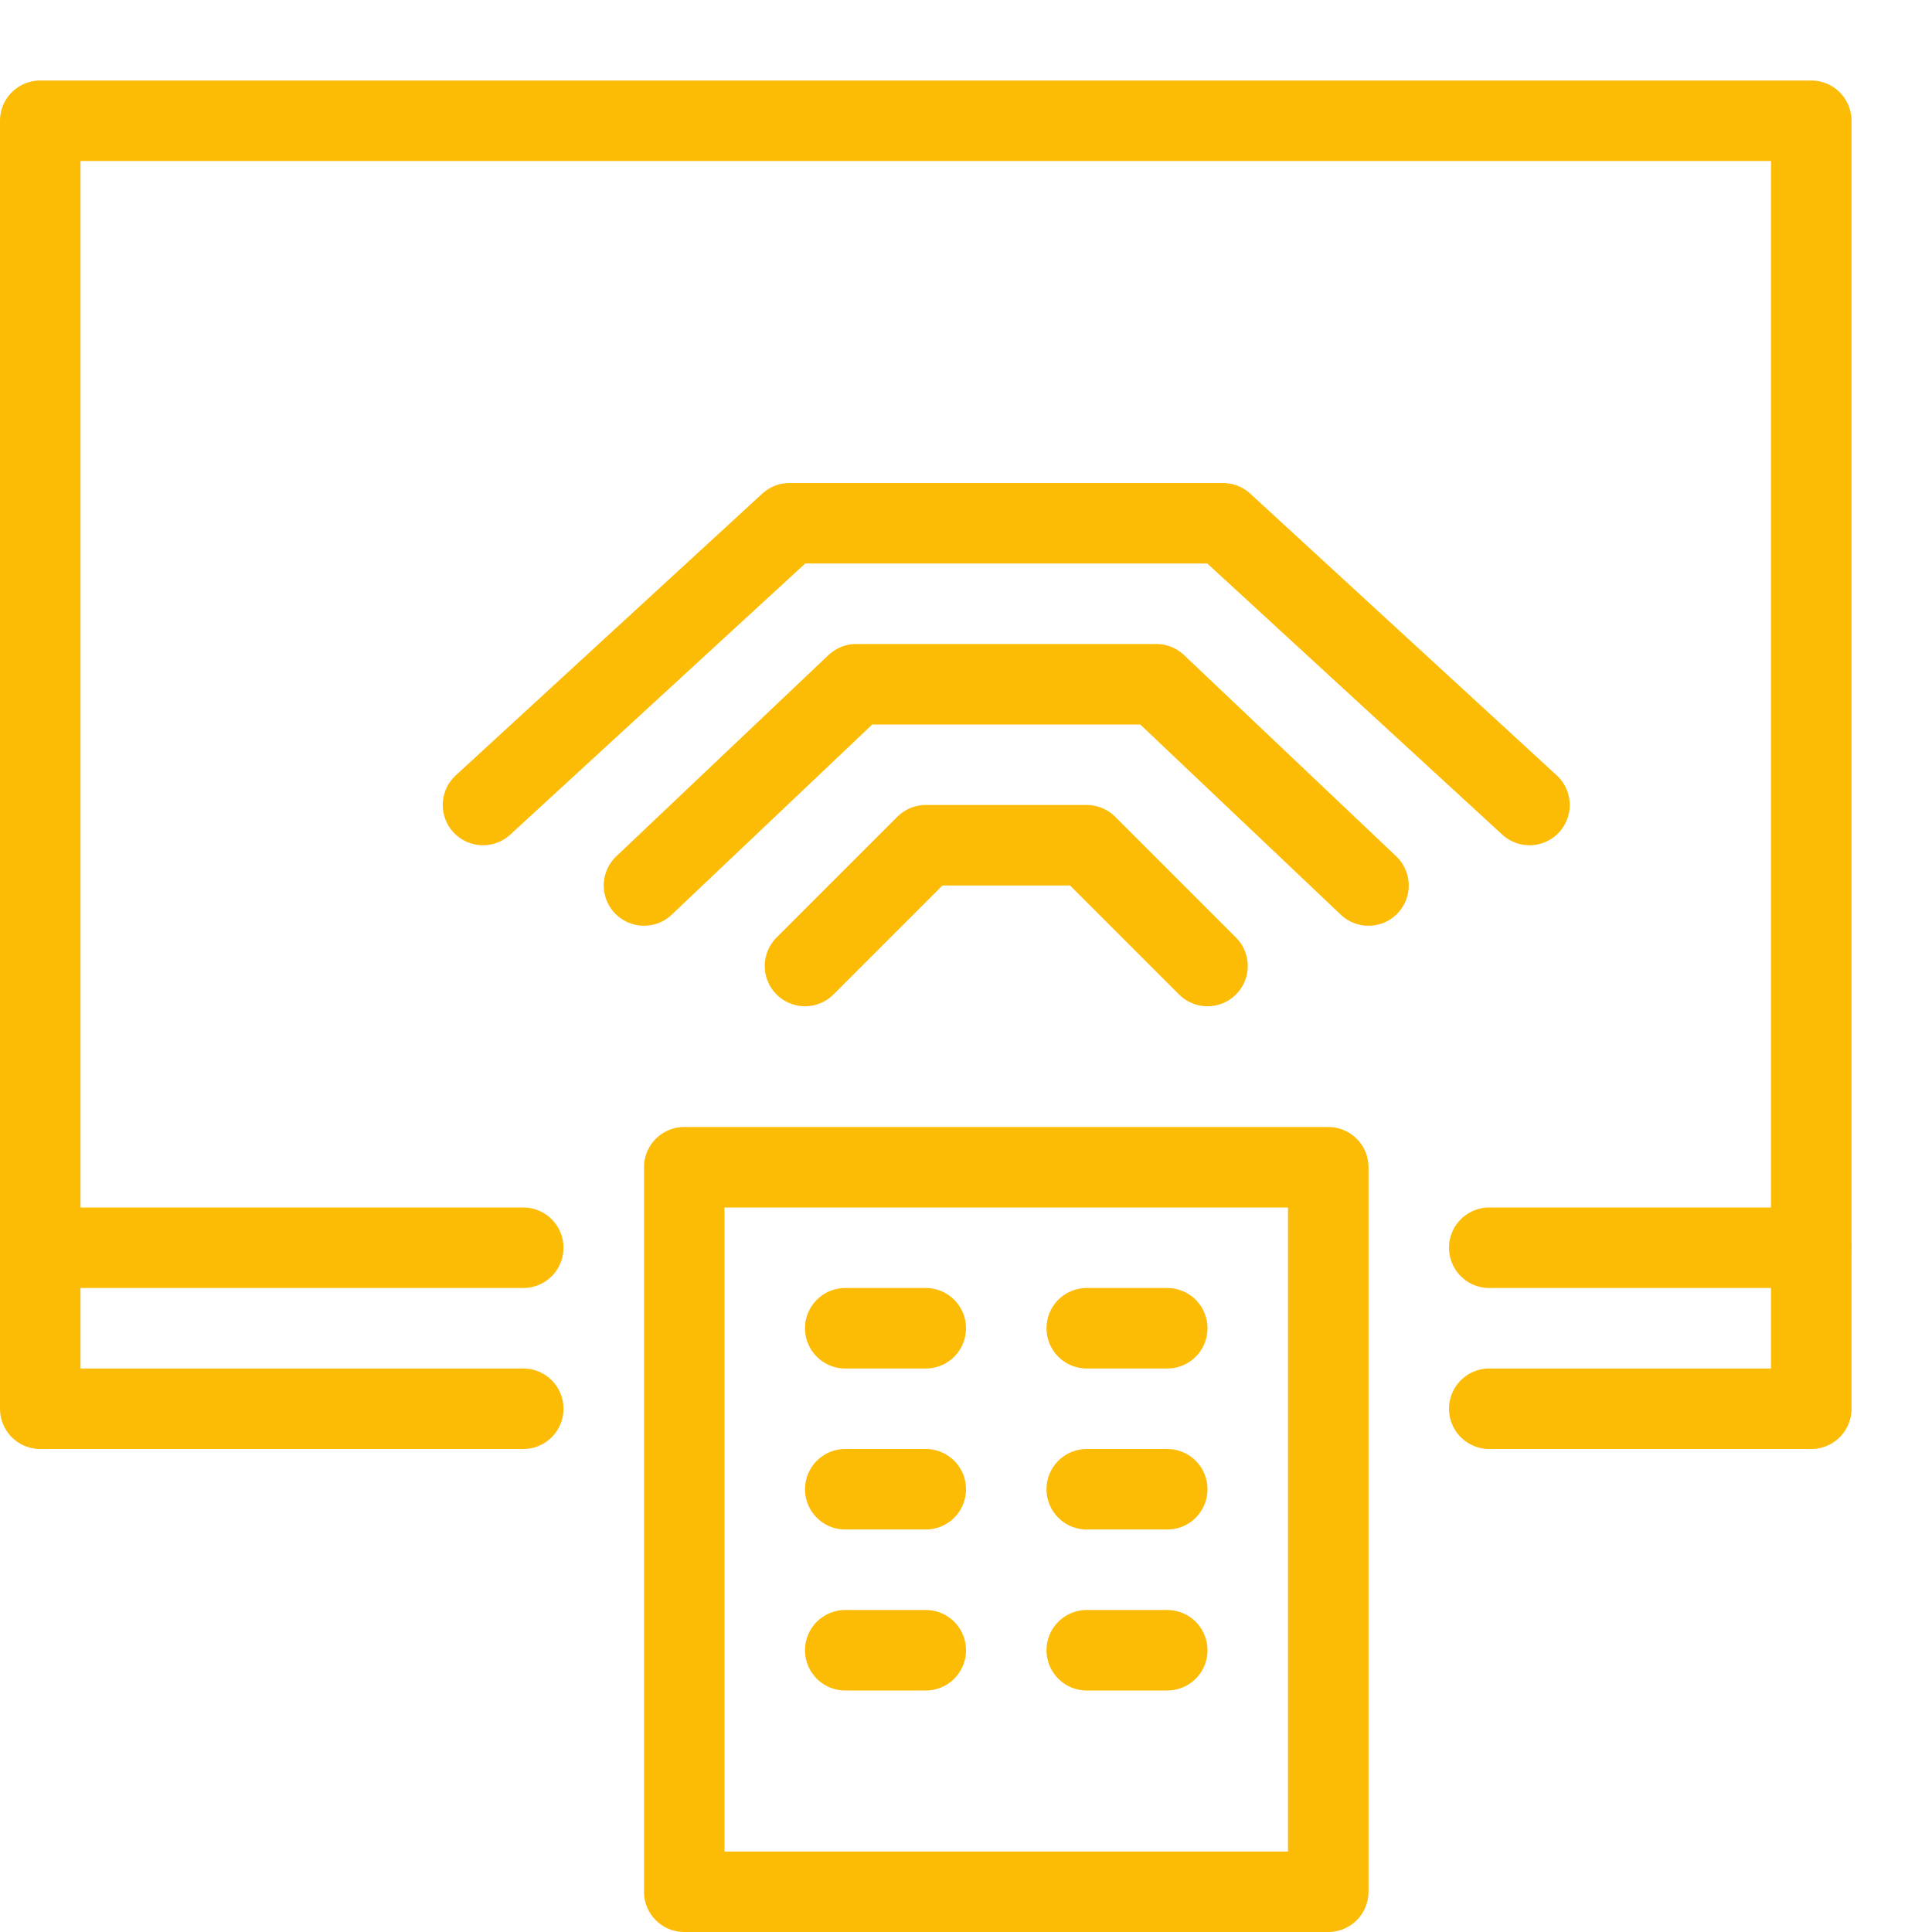 <?xml version="1.0" encoding="utf-8"?>
<!-- Generator: Adobe Illustrator 21.0.2, SVG Export Plug-In . SVG Version: 6.00 Build 0)  -->
<svg version="1.1" xmlns="http://www.w3.org/2000/svg" xmlns:xlink="http://www.w3.org/1999/xlink" x="0px" y="0px" width="24px"
	 height="24px" viewBox="0 0 24 24" enable-background="new 0 0 24 24" xml:space="preserve">
<g id="Black">
	<g>
		
			<rect x="8.5" y="14.5" fill="none" stroke="#FCBB04" stroke-linecap="round" stroke-linejoin="round" stroke-miterlimit="10" width="8" height="9"/>
		
			<line fill="none" stroke="#FCBB04" stroke-linecap="round" stroke-linejoin="round" stroke-miterlimit="10" x1="10.5" y1="16.5" x2="11.5" y2="16.5"/>
		
			<line fill="none" stroke="#FCBB04" stroke-linecap="round" stroke-linejoin="round" stroke-miterlimit="10" x1="13.5" y1="16.5" x2="14.5" y2="16.5"/>
		
			<line fill="none" stroke="#FCBB04" stroke-linecap="round" stroke-linejoin="round" stroke-miterlimit="10" x1="10.5" y1="18.5" x2="11.5" y2="18.5"/>
		
			<line fill="none" stroke="#FCBB04" stroke-linecap="round" stroke-linejoin="round" stroke-miterlimit="10" x1="10.5" y1="20.5" x2="11.5" y2="20.5"/>
		
			<line fill="none" stroke="#FCBB04" stroke-linecap="round" stroke-linejoin="round" stroke-miterlimit="10" x1="13.5" y1="20.5" x2="14.5" y2="20.5"/>
		
			<line fill="none" stroke="#FCBB04" stroke-linecap="round" stroke-linejoin="round" stroke-miterlimit="10" x1="13.5" y1="18.5" x2="14.5" y2="18.5"/>
		<g>
			<polyline fill="none" stroke="#FCBB04" stroke-linecap="round" stroke-linejoin="round" stroke-miterlimit="10" points="
				6.5,17.5 0.5,17.5 0.5,1.5 22.5,1.5 22.5,17.5 18.5,17.5 			"/>
			
				<line fill="none" stroke="#FCBB04" stroke-linecap="round" stroke-linejoin="round" stroke-miterlimit="10" x1="0.5" y1="15.5" x2="6.5" y2="15.5"/>
			
				<line fill="none" stroke="#FCBB04" stroke-linecap="round" stroke-linejoin="round" stroke-miterlimit="10" x1="18.5" y1="15.5" x2="22.5" y2="15.5"/>
		</g>
		<g>
			<polyline fill="none" stroke="#FCBB04" stroke-linecap="round" stroke-linejoin="round" stroke-miterlimit="10" points="19,10 
				15.192,6.5 9.808,6.5 6,10 			"/>
			<polyline fill="none" stroke="#FCBB04" stroke-linecap="round" stroke-linejoin="round" stroke-miterlimit="10" points="17,11 
				14.364,8.5 10.636,8.5 8,11 			"/>
			<polyline fill="none" stroke="#FCBB04" stroke-linecap="round" stroke-linejoin="round" stroke-miterlimit="10" points="15,12 
				13.5,10.5 11.5,10.5 10,12 			"/>
		</g>
	</g>
</g>
<g id="Frames-24px">
	<rect fill="none" width="24" height="24"/>
</g>
</svg>
